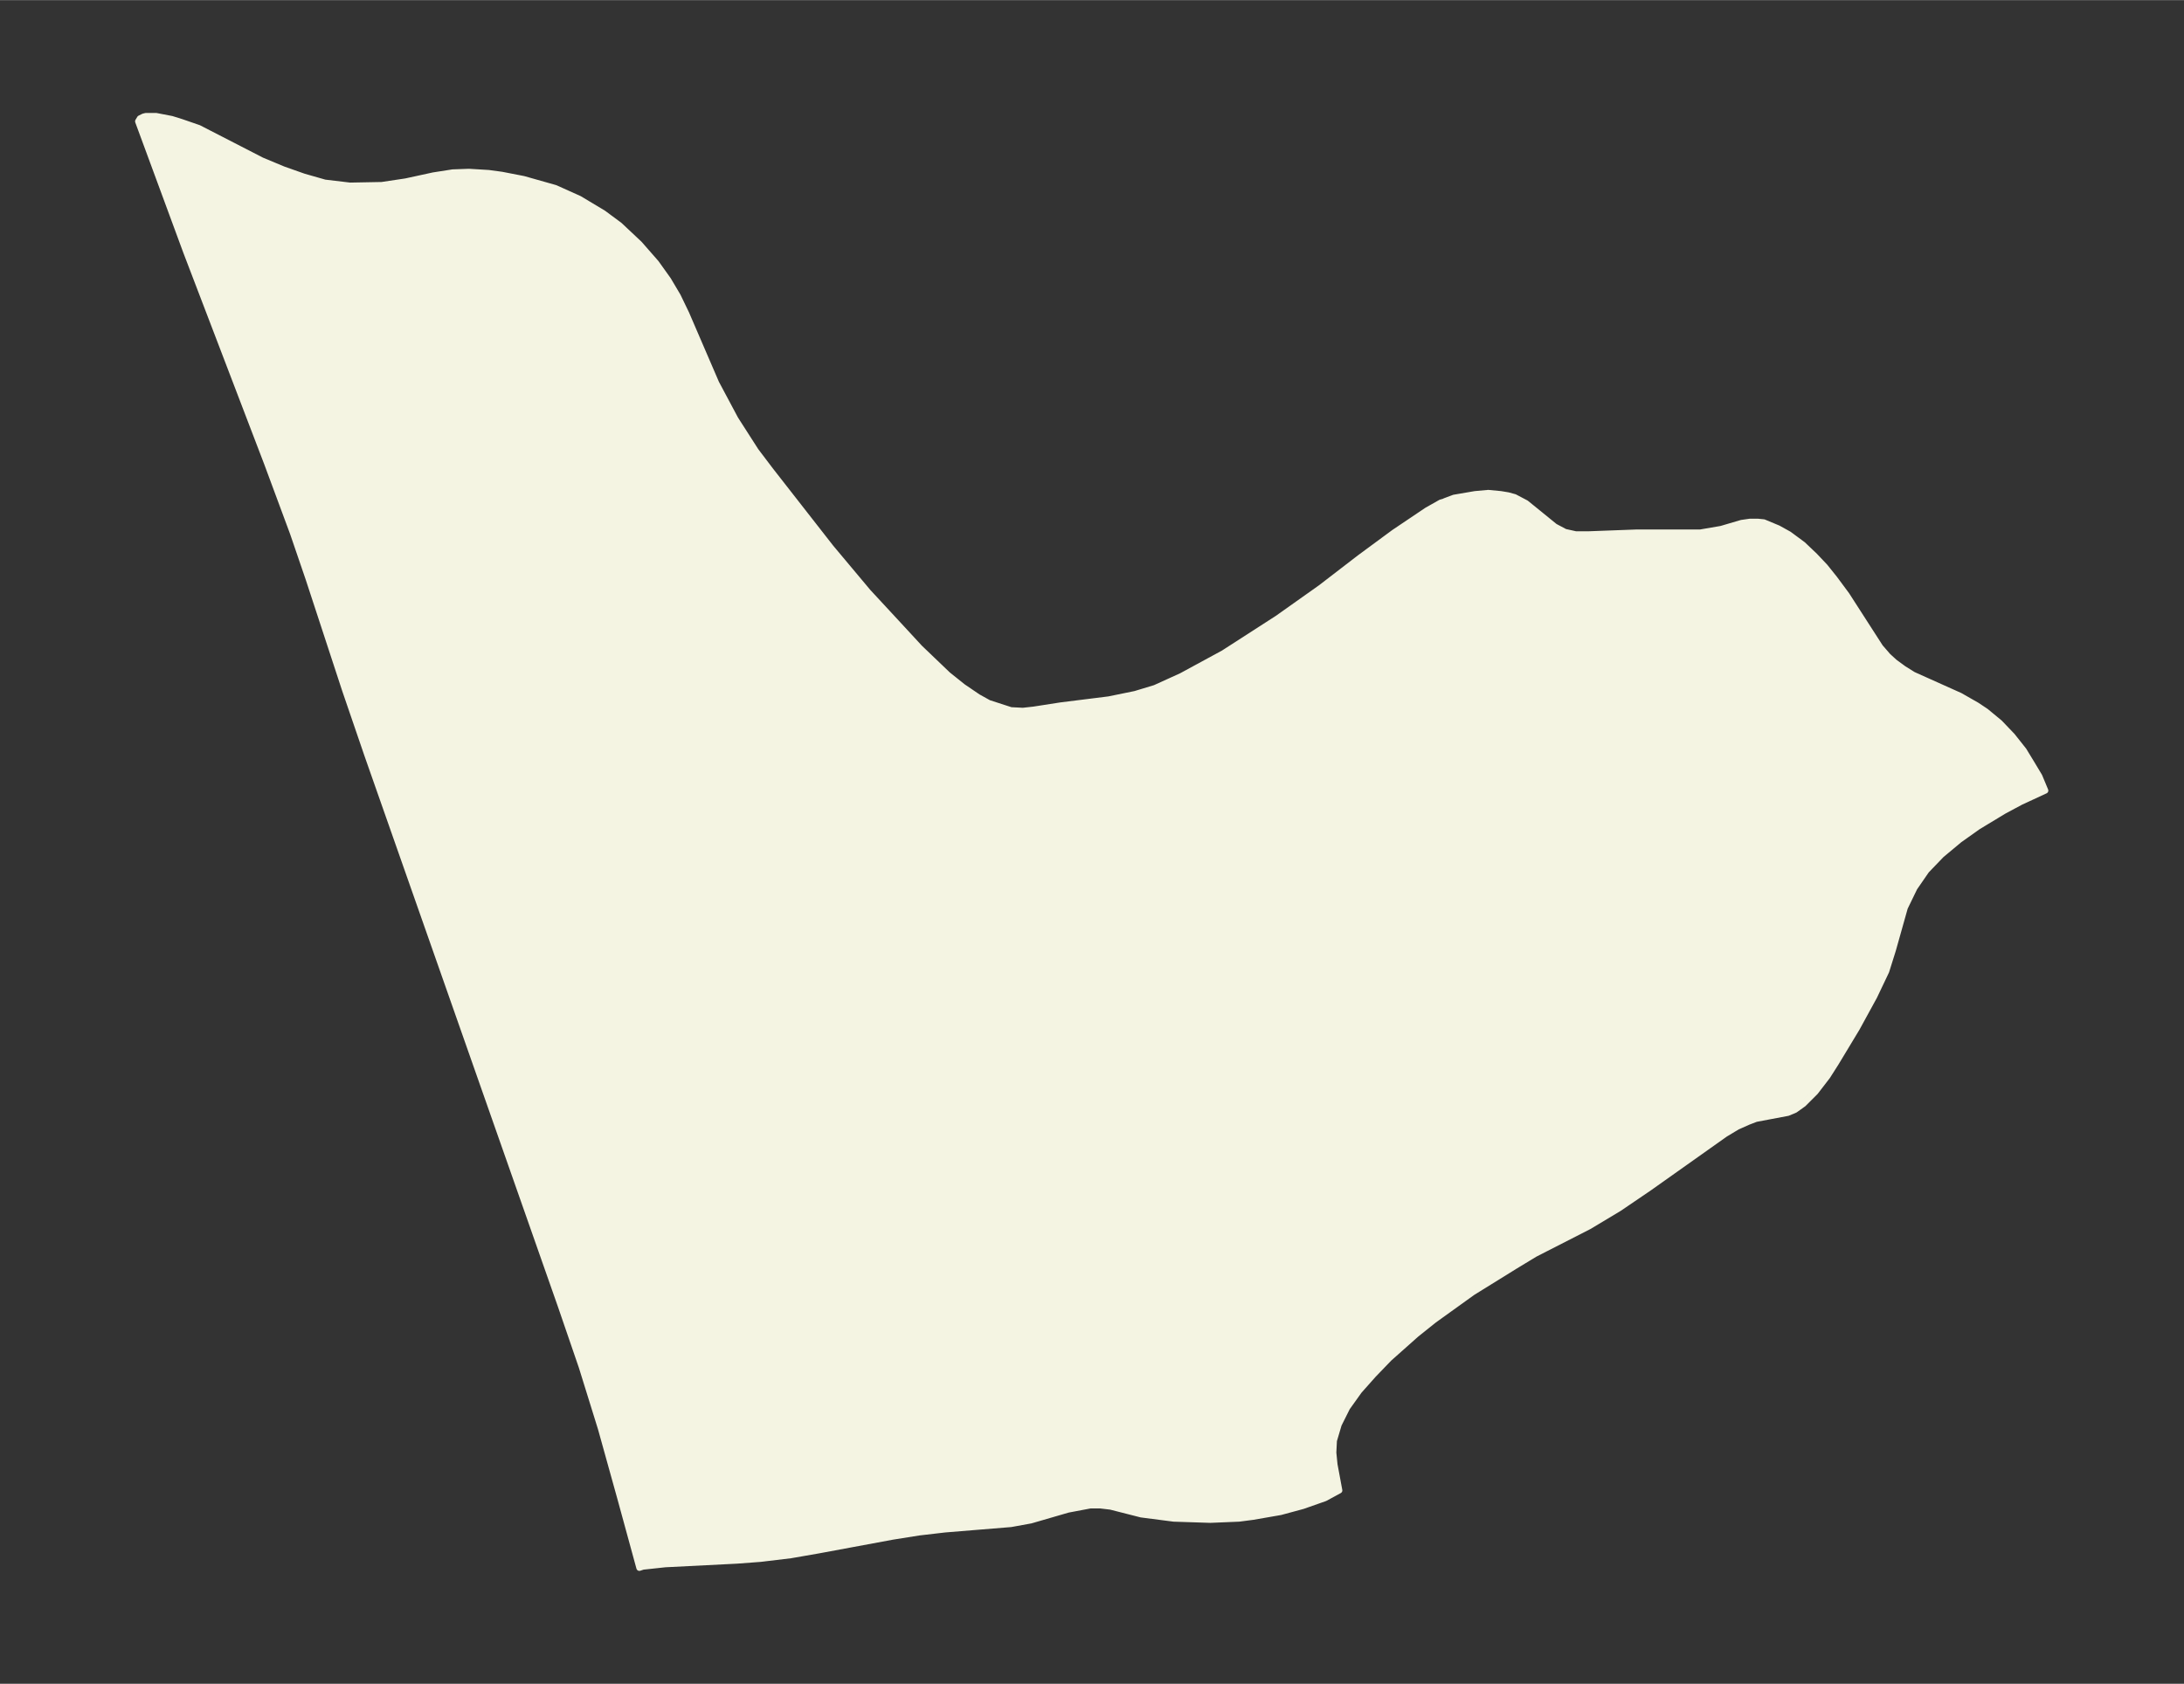 <svg xmlns="http://www.w3.org/2000/svg" xmlns:xlink="http://www.w3.org/1999/xlink" width="485" height="374" viewBox="0 0 363.8 280.5"><rect x="0" y="0" width="363.8" height="280.5" fill="#333333" stroke="none"/><defs><style>*{stroke-linejoin:round;stroke-linecap:butt}</style></defs><g id="figure_1"><path id="patch_1" fill="none" d="M0 280.5h363.8V0H0z"/><g id="axes_1"><g id="PatchCollection_1"><defs><path id="m230fac7418" stroke="#f4f4e2" d="m240.6-197 1.6-.6 3.5-.6 2.2-.2 2.1.2 1.2.2 1.1.3 1.9 1 4.8 3.9 1.7.9 1.8.4h2l8-.3h10.7l3.5-.6 3.4-1 1.4-.2h1.3l1 .1 2.4 1 1.8 1 2.3 1.7 2 1.9 1.7 1.8 1.6 2 2 2.7 5.6 8.7 1.3 1.5 1.1 1 1.5 1.1 1.6 1 7.8 3.5 2.8 1.6 1.5 1 2.3 1.9 2.1 2.2 1.9 2.4 1.4 2.3 1.2 2 1 2.4-4.1 1.9-2.8 1.5-4.3 2.6-3.1 2.2-3 2.5-2.5 2.6-2 2.9-1.6 3.3-2 7.1-1.1 3.5-2 4.2-2.9 5.3-3.5 5.8-1.4 2.2-2 2.6-2 2-1.4 1-1.2.5-5.3 1-1.3.5-1.8.8-2 1.2-12.7 9-5 3.4-5 3-9 4.6-3.3 2-7.1 4.4-6.4 4.6-3 2.4-4.5 4-2.6 2.7-2.4 2.7-2 2.8-1.4 2.8-.8 2.7-.1 2 .2 2 .8 4.3-2.4 1.3-3.7 1.3-3.7 1-4.6.8-2.3.3-4.8.2-6.1-.2-5.4-.7-5.1-1.3-1.7-.2h-1.7l-3.7.7-6.2 1.8-3.3.6-11 .9-4.3.5-4.4.7-12.4 2.3-4.6.8-5 .6-4 .3-11.9.6-3.7.4-.6.2-3.2-11.7-3.2-11.5-3.2-10.3L93.4-63l-32.2-91.7-3.7-10.8-6.1-18.6-2.6-7.6-4.3-11.6L31-238.6l-8-21.7.3-.5.6-.3.4-.1H26l2.6.5 1.6.5 2.9 1 10.5 5.4 3.6 1.5 3.4 1.2 3.5 1 4.2.5 5.3-.1 4-.6 4.6-1 3.2-.5 2.7-.1 3.3.2 2.2.3 3.6.7 5.3 1.5 4 1.8 4 2.4 2.7 2 3.3 3.1 2.8 3.2 2 2.8 1.6 2.7 1.4 2.9 5 11.6 3.2 6 3.4 5.3 2.5 3.3 10 12.8 6.2 7.4 5 5.4 3.6 3.9 4.7 4.5 2.5 2 2.5 1.7 1.8 1 3.7 1.2 2 .1 1.8-.2 4.5-.7 8-1 4.4-.9 3.3-1 4.4-2 7-3.8 9-5.8 7.2-5.1 6.5-5 5.7-4.2 5.5-3.7 2.3-1.3.7-.2"/></defs><g clip-path="url(#pb61a4986a1)"><use xlink:href="#m230fac7418" y="280.5" fill="#f4f4e2" stroke="#f4f4e2"/></g></g></g></g><defs><clipPath id="pb61a4986a1"><path d="M7.2 7.2h349.4v266.1H7.2z"/></clipPath></defs></svg>